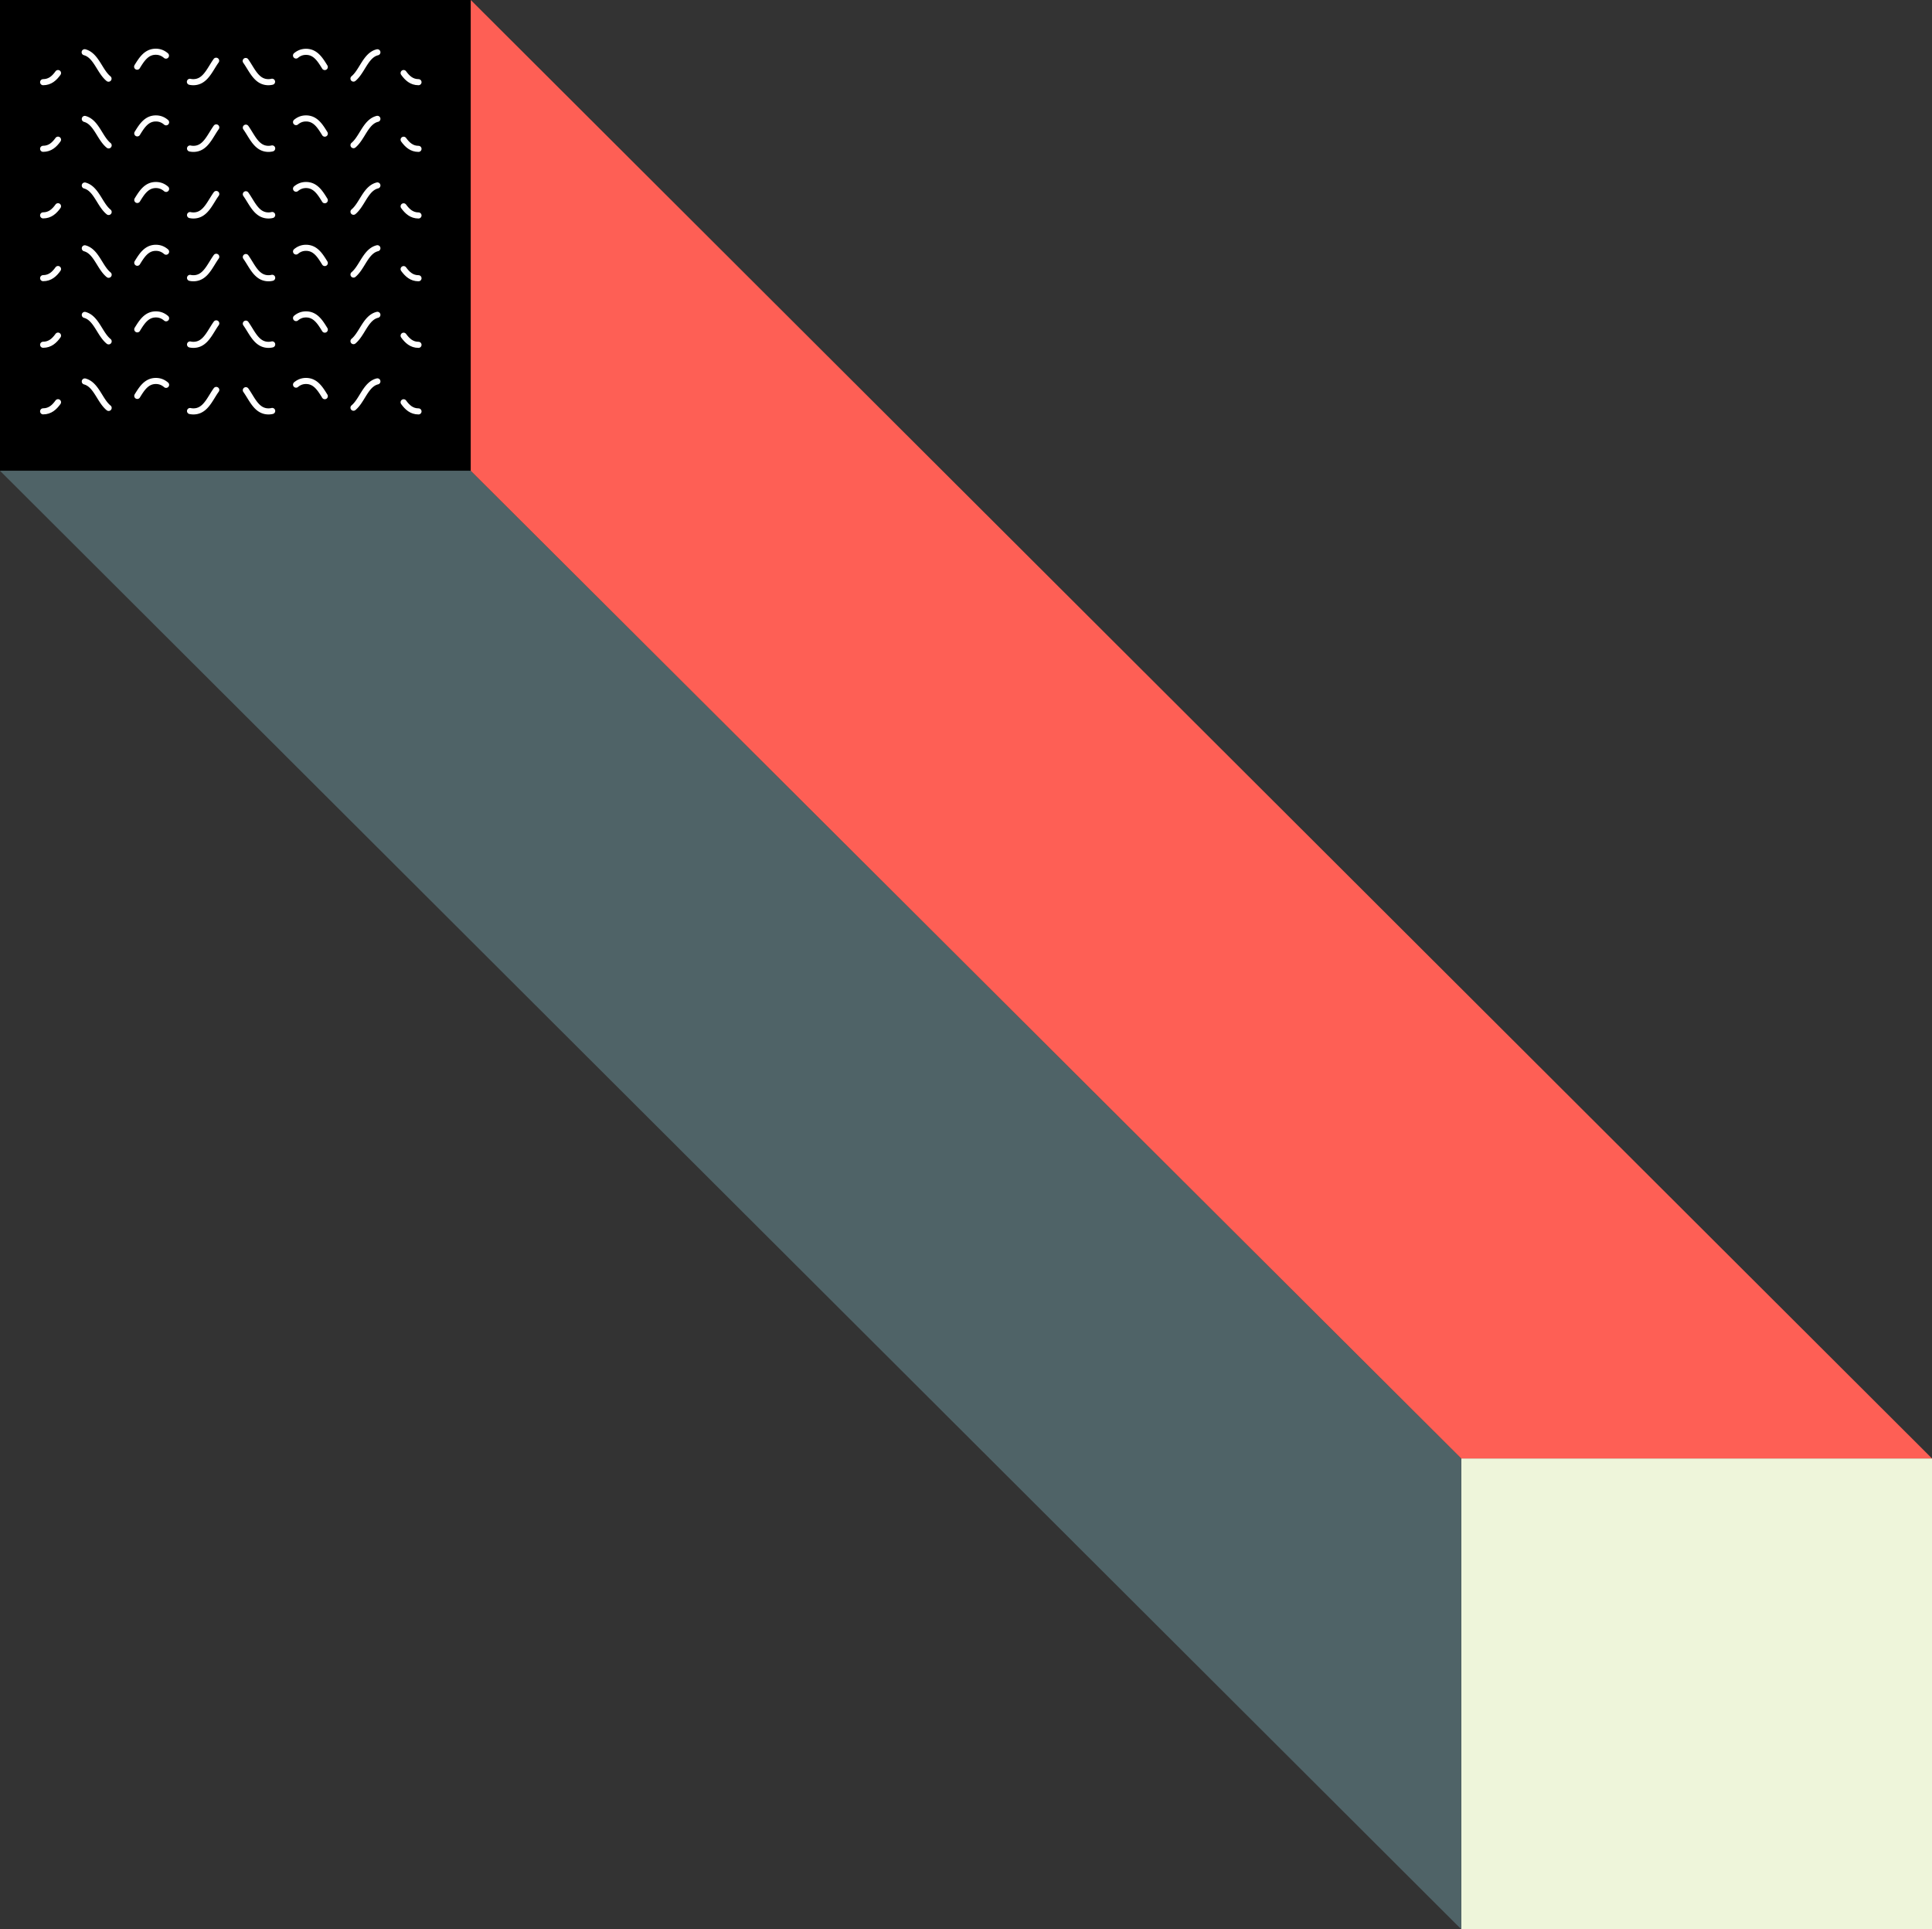 <svg xmlns="http://www.w3.org/2000/svg" viewBox="0 0 634.81 633.87"><rect x="0" y="0" width="634.81" height="633.87" fill="#333333" stroke="none"/><defs><style>.cls-1{fill:#eef5da;}.cls-2{fill:#4f6367;}.cls-3{fill:#fe5f55;}.cls-4,.cls-5{fill:none;stroke:#fff;stroke-linecap:round;stroke-linejoin:round;stroke-width:2px;}.cls-5{stroke-dasharray:11.92 11.92;}</style></defs><title>Asset 5</title><g id="Layer_2" data-name="Layer 2"><g id="Layer_5" data-name="Layer 5"><rect width="154.68" height="154.68"/><rect class="cls-1" x="480.13" y="479.19" width="154.68" height="154.68"/><polygon class="cls-2" points="0 154.68 480.13 633.87 480.13 479.19 154.68 154.68 0 154.68"/><polygon class="cls-3" points="154.68 0 154.68 154.68 480.13 479.19 634.81 479.19 154.68 0"/><path class="cls-4" d="M137.51,27c-2.25,0-3.68-1.33-4.89-3"/><path class="cls-5" d="M124,17.18c-5,1.21-5.38,9.85-11.12,9.85-6.16,0-6.16-10-12.33-10S94.35,27,88.18,27,82,17,75.85,17,69.68,27,63.52,27,57.35,17,51.18,17,45,27,38.85,27,32.68,17,26.51,17a5.29,5.29,0,0,0-4.11,2"/><path class="cls-4" d="M19.06,24c-1.21,1.69-2.64,3-4.89,3"/><path class="cls-4" d="M137.51,48.91c-2.25,0-3.68-1.33-4.89-3"/><path class="cls-5" d="M124,39.05c-5,1.22-5.38,9.86-11.12,9.86-6.16,0-6.16-10-12.33-10s-6.16,10-12.33,10-6.17-10-12.33-10-6.17,10-12.33,10-6.17-10-12.34-10-6.16,10-12.33,10-6.17-10-12.34-10a5.26,5.26,0,0,0-4.11,2"/><path class="cls-4" d="M19.06,45.89c-1.21,1.69-2.64,3-4.89,3"/><path class="cls-4" d="M137.51,70.79c-2.25,0-3.68-1.34-4.89-3"/><path class="cls-5" d="M124,60.93c-5,1.22-5.38,9.86-11.12,9.86-6.16,0-6.16-10-12.33-10s-6.16,10-12.33,10-6.17-10-12.33-10-6.17,10-12.33,10-6.17-10-12.34-10-6.16,10-12.33,10-6.17-10-12.34-10a5.28,5.28,0,0,0-4.11,2"/><path class="cls-4" d="M19.06,67.76c-1.21,1.69-2.64,3-4.89,3"/><path class="cls-4" d="M137.51,91.42c-2.25,0-3.68-1.34-4.89-3"/><path class="cls-5" d="M124,81.56c-5,1.22-5.38,9.86-11.12,9.86-6.16,0-6.16-10-12.33-10s-6.16,10-12.33,10-6.17-10-12.33-10-6.17,10-12.33,10-6.17-10-12.34-10-6.16,10-12.33,10-6.17-10-12.34-10a5.28,5.28,0,0,0-4.11,2"/><path class="cls-4" d="M19.06,88.39c-1.21,1.7-2.64,3-4.89,3"/><path class="cls-4" d="M137.51,113.3c-2.25,0-3.68-1.34-4.89-3"/><path class="cls-5" d="M124,103.44c-5,1.21-5.38,9.86-11.12,9.86-6.16,0-6.16-10-12.33-10s-6.16,10-12.33,10-6.17-10-12.33-10-6.17,10-12.33,10-6.17-10-12.34-10-6.16,10-12.33,10-6.17-10-12.34-10a5.28,5.28,0,0,0-4.11,2"/><path class="cls-4" d="M19.06,110.27c-1.21,1.69-2.64,3-4.89,3"/><path class="cls-4" d="M137.51,135.17c-2.25,0-3.68-1.33-4.89-3"/><path class="cls-5" d="M124,125.31c-5,1.22-5.38,9.86-11.12,9.86-6.16,0-6.16-10-12.33-10s-6.16,10-12.33,10-6.17-10-12.33-10-6.17,10-12.33,10-6.17-10-12.34-10-6.16,10-12.33,10-6.17-10-12.34-10a5.26,5.26,0,0,0-4.11,2"/><path class="cls-4" d="M19.06,132.15c-1.21,1.69-2.64,3-4.89,3"/></g></g></svg>